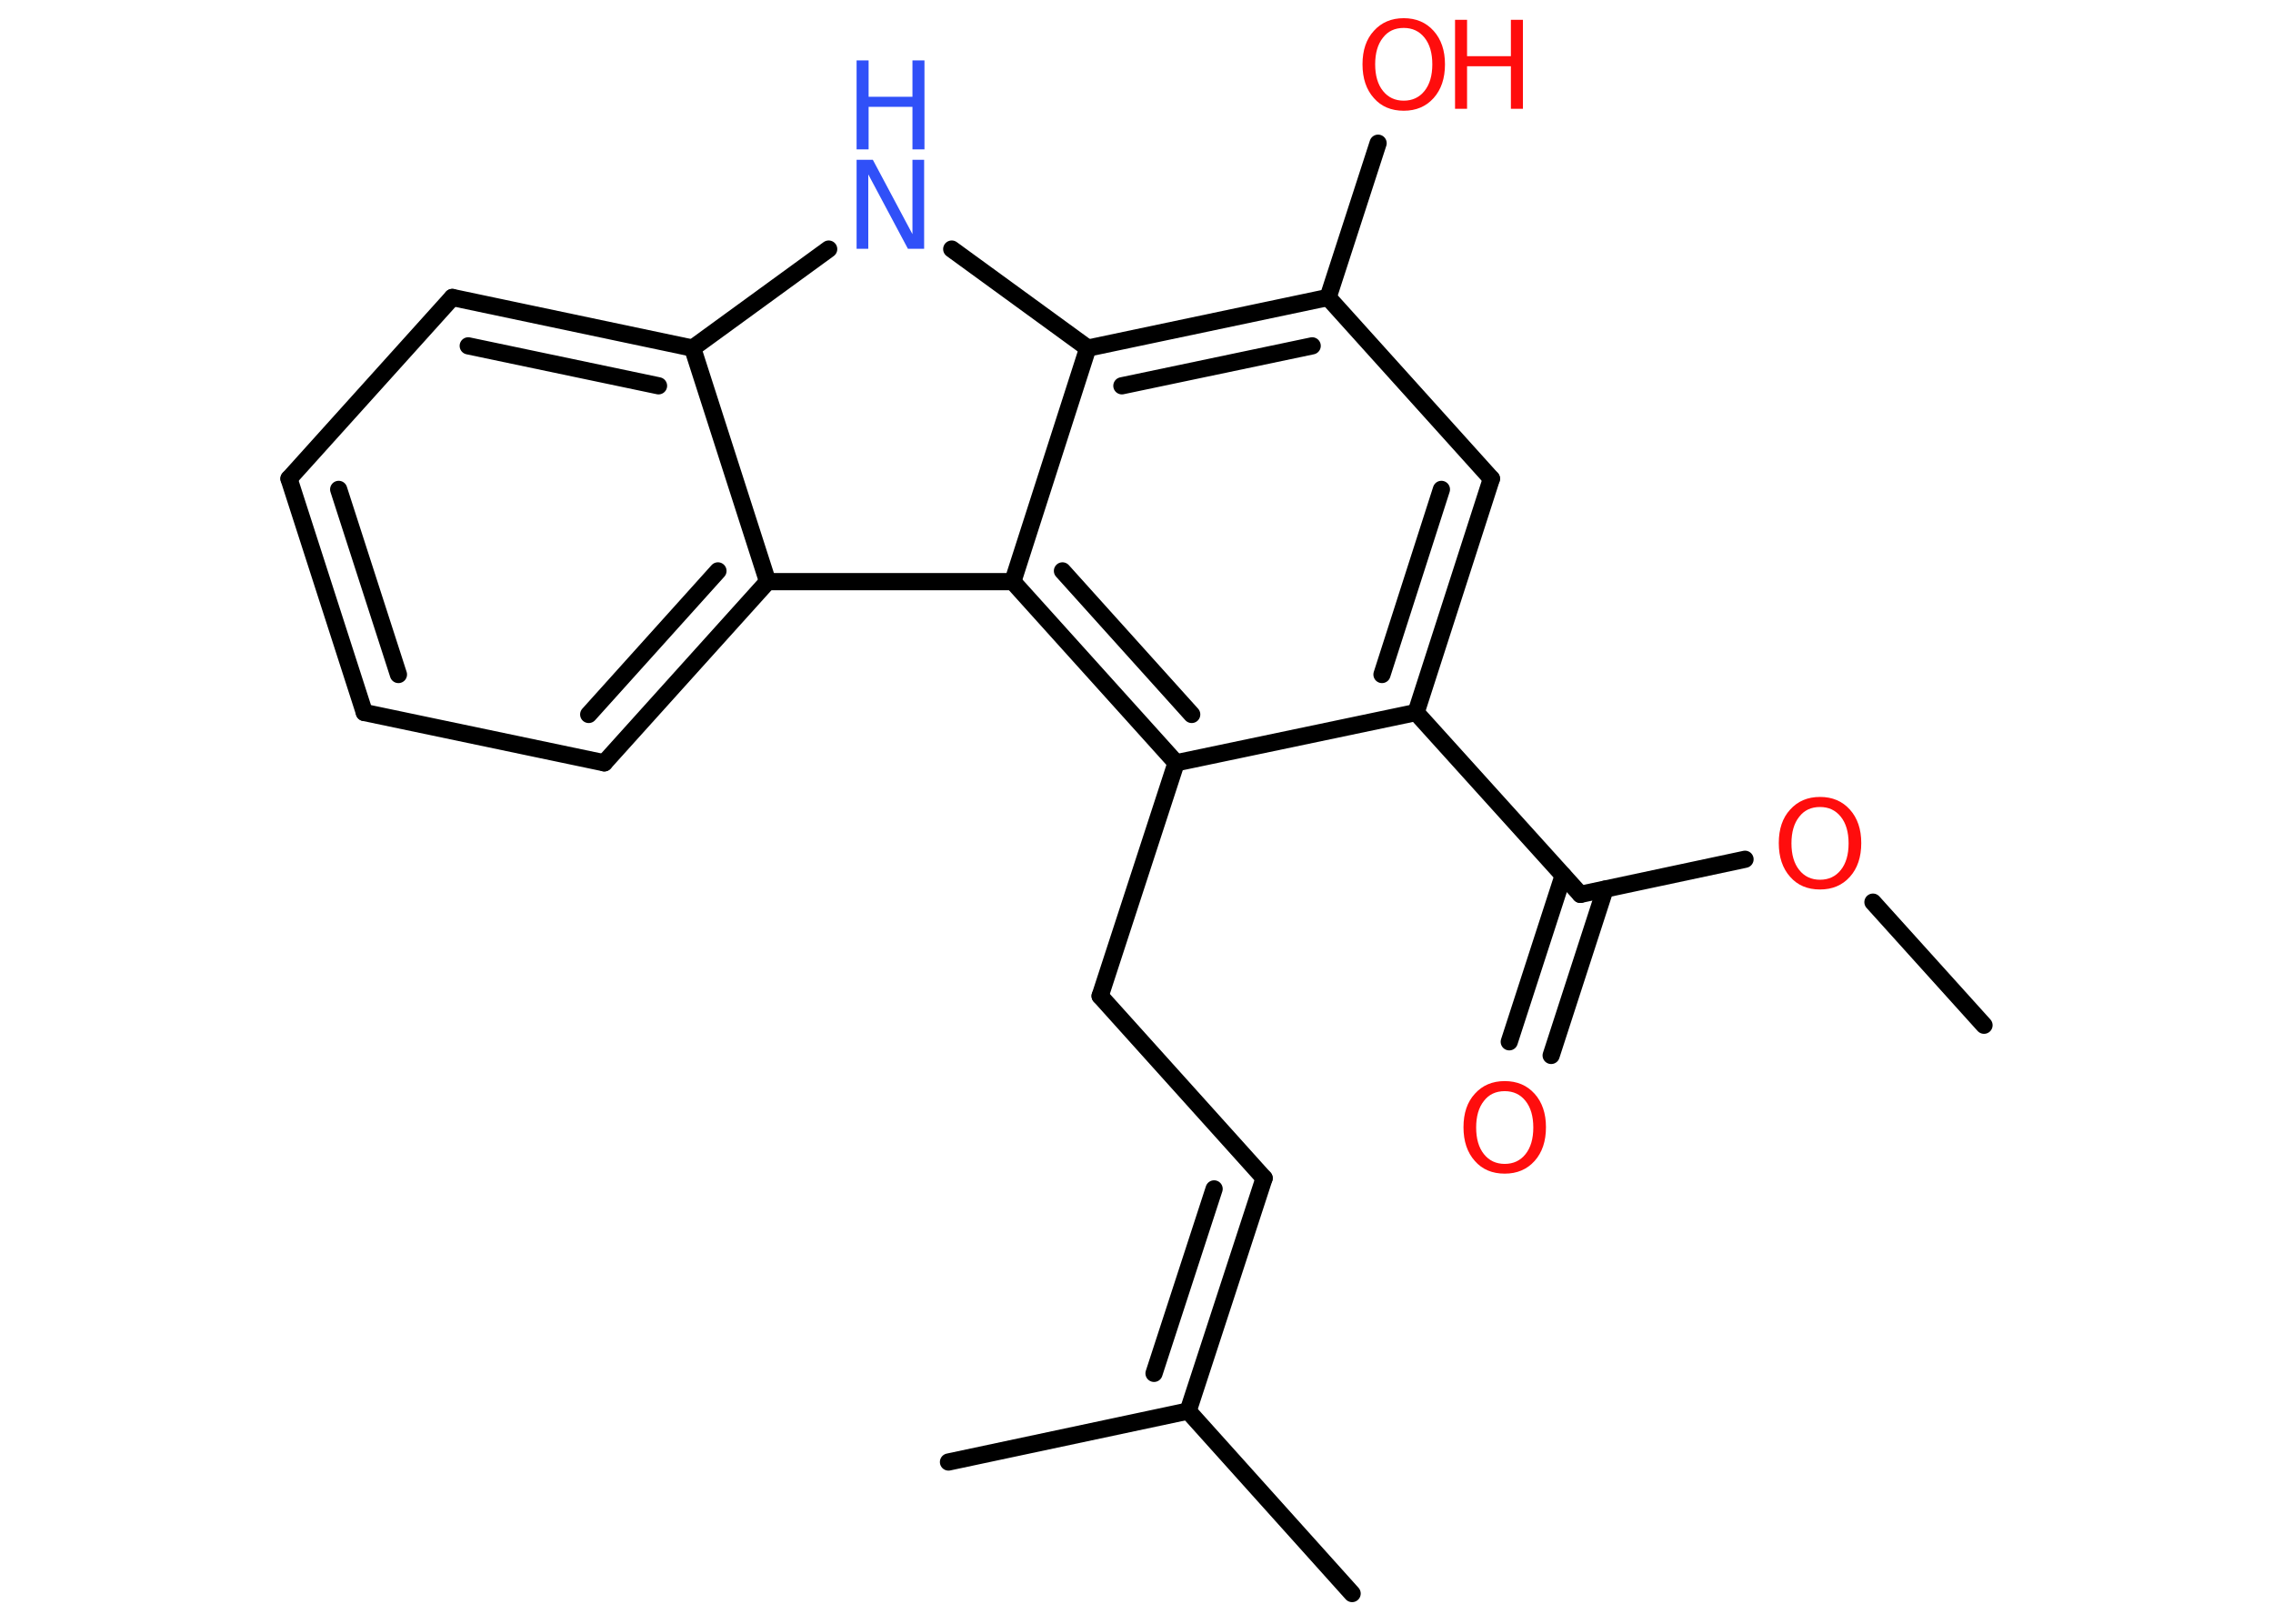 <?xml version='1.0' encoding='UTF-8'?>
<!DOCTYPE svg PUBLIC "-//W3C//DTD SVG 1.1//EN" "http://www.w3.org/Graphics/SVG/1.1/DTD/svg11.dtd">
<svg version='1.2' xmlns='http://www.w3.org/2000/svg' xmlns:xlink='http://www.w3.org/1999/xlink' width='70.0mm' height='50.0mm' viewBox='0 0 70.0 50.0'>
  <desc>Generated by the Chemistry Development Kit (http://github.com/cdk)</desc>
  <g stroke-linecap='round' stroke-linejoin='round' stroke='#000000' stroke-width='.53' fill='#FF0D0D'>
    <rect x='.0' y='.0' width='70.0' height='50.0' fill='#FFFFFF' stroke='none'/>
    <g id='mol1' class='mol'>
      <line id='mol1bnd1' class='bond' x1='61.1' y1='31.57' x2='57.68' y2='27.78'/>
      <line id='mol1bnd2' class='bond' x1='53.74' y1='26.46' x2='48.67' y2='27.54'/>
      <g id='mol1bnd3' class='bond'>
        <line x1='49.43' y1='27.38' x2='47.77' y2='32.5'/>
        <line x1='48.14' y1='26.96' x2='46.48' y2='32.08'/>
      </g>
      <line id='mol1bnd4' class='bond' x1='48.67' y1='27.54' x2='43.61' y2='21.94'/>
      <g id='mol1bnd5' class='bond'>
        <line x1='43.61' y1='21.94' x2='45.93' y2='14.74'/>
        <line x1='42.56' y1='20.77' x2='44.39' y2='15.07'/>
      </g>
      <line id='mol1bnd6' class='bond' x1='45.93' y1='14.74' x2='40.9' y2='9.16'/>
      <line id='mol1bnd7' class='bond' x1='40.9' y1='9.16' x2='42.44' y2='4.41'/>
      <g id='mol1bnd8' class='bond'>
        <line x1='40.9' y1='9.16' x2='33.5' y2='10.72'/>
        <line x1='40.41' y1='10.65' x2='34.55' y2='11.88'/>
      </g>
      <line id='mol1bnd9' class='bond' x1='33.5' y1='10.72' x2='29.31' y2='7.67'/>
      <line id='mol1bnd10' class='bond' x1='25.52' y1='7.67' x2='21.33' y2='10.72'/>
      <g id='mol1bnd11' class='bond'>
        <line x1='21.33' y1='10.72' x2='13.93' y2='9.16'/>
        <line x1='20.28' y1='11.88' x2='14.42' y2='10.65'/>
      </g>
      <line id='mol1bnd12' class='bond' x1='13.93' y1='9.16' x2='8.9' y2='14.74'/>
      <g id='mol1bnd13' class='bond'>
        <line x1='8.9' y1='14.74' x2='11.22' y2='21.94'/>
        <line x1='10.43' y1='15.07' x2='12.27' y2='20.77'/>
      </g>
      <line id='mol1bnd14' class='bond' x1='11.22' y1='21.94' x2='18.61' y2='23.49'/>
      <g id='mol1bnd15' class='bond'>
        <line x1='18.61' y1='23.49' x2='23.64' y2='17.91'/>
        <line x1='18.13' y1='22.0' x2='22.11' y2='17.58'/>
      </g>
      <line id='mol1bnd16' class='bond' x1='21.33' y1='10.72' x2='23.64' y2='17.91'/>
      <line id='mol1bnd17' class='bond' x1='23.64' y1='17.91' x2='31.19' y2='17.91'/>
      <line id='mol1bnd18' class='bond' x1='33.5' y1='10.72' x2='31.19' y2='17.91'/>
      <g id='mol1bnd19' class='bond'>
        <line x1='31.19' y1='17.91' x2='36.22' y2='23.49'/>
        <line x1='32.72' y1='17.58' x2='36.7' y2='22.0'/>
      </g>
      <line id='mol1bnd20' class='bond' x1='43.61' y1='21.94' x2='36.22' y2='23.49'/>
      <line id='mol1bnd21' class='bond' x1='36.22' y1='23.49' x2='33.88' y2='30.67'/>
      <line id='mol1bnd22' class='bond' x1='33.88' y1='30.67' x2='38.93' y2='36.28'/>
      <g id='mol1bnd23' class='bond'>
        <line x1='38.93' y1='36.28' x2='36.59' y2='43.45'/>
        <line x1='37.39' y1='36.61' x2='35.54' y2='42.29'/>
      </g>
      <line id='mol1bnd24' class='bond' x1='36.59' y1='43.45' x2='41.64' y2='49.07'/>
      <line id='mol1bnd25' class='bond' x1='36.59' y1='43.45' x2='29.21' y2='45.02'/>
      <path id='mol1atm2' class='atom' d='M56.05 24.85q-.41 .0 -.64 .3q-.24 .3 -.24 .82q.0 .52 .24 .82q.24 .3 .64 .3q.4 .0 .64 -.3q.24 -.3 .24 -.82q.0 -.52 -.24 -.82q-.24 -.3 -.64 -.3zM56.05 24.54q.57 .0 .92 .39q.35 .39 .35 1.03q.0 .65 -.35 1.04q-.35 .39 -.92 .39q-.58 .0 -.92 -.39q-.35 -.39 -.35 -1.04q.0 -.65 .35 -1.03q.35 -.39 .92 -.39z' stroke='none'/>
      <path id='mol1atm4' class='atom' d='M46.34 33.6q-.41 .0 -.64 .3q-.24 .3 -.24 .82q.0 .52 .24 .82q.24 .3 .64 .3q.4 .0 .64 -.3q.24 -.3 .24 -.82q.0 -.52 -.24 -.82q-.24 -.3 -.64 -.3zM46.34 33.29q.57 .0 .92 .39q.35 .39 .35 1.03q.0 .65 -.35 1.04q-.35 .39 -.92 .39q-.58 .0 -.92 -.39q-.35 -.39 -.35 -1.04q.0 -.65 .35 -1.03q.35 -.39 .92 -.39z' stroke='none'/>
      <g id='mol1atm8' class='atom'>
        <path d='M43.23 .86q-.41 .0 -.64 .3q-.24 .3 -.24 .82q.0 .52 .24 .82q.24 .3 .64 .3q.4 .0 .64 -.3q.24 -.3 .24 -.82q.0 -.52 -.24 -.82q-.24 -.3 -.64 -.3zM43.23 .56q.57 .0 .92 .39q.35 .39 .35 1.03q.0 .65 -.35 1.04q-.35 .39 -.92 .39q-.58 .0 -.92 -.39q-.35 -.39 -.35 -1.04q.0 -.65 .35 -1.03q.35 -.39 .92 -.39z' stroke='none'/>
        <path d='M44.81 .61h.37v1.12h1.35v-1.12h.37v2.74h-.37v-1.31h-1.35v1.31h-.37v-2.74z' stroke='none'/>
      </g>
      <g id='mol1atm10' class='atom'>
        <path d='M26.38 4.92h.5l1.22 2.29v-2.29h.36v2.74h-.5l-1.22 -2.29v2.29h-.36v-2.74z' stroke='none' fill='#3050F8'/>
        <path d='M26.38 1.86h.37v1.12h1.35v-1.12h.37v2.74h-.37v-1.31h-1.35v1.31h-.37v-2.74z' stroke='none' fill='#3050F8'/>
      </g>
    </g>
  </g>
</svg>

